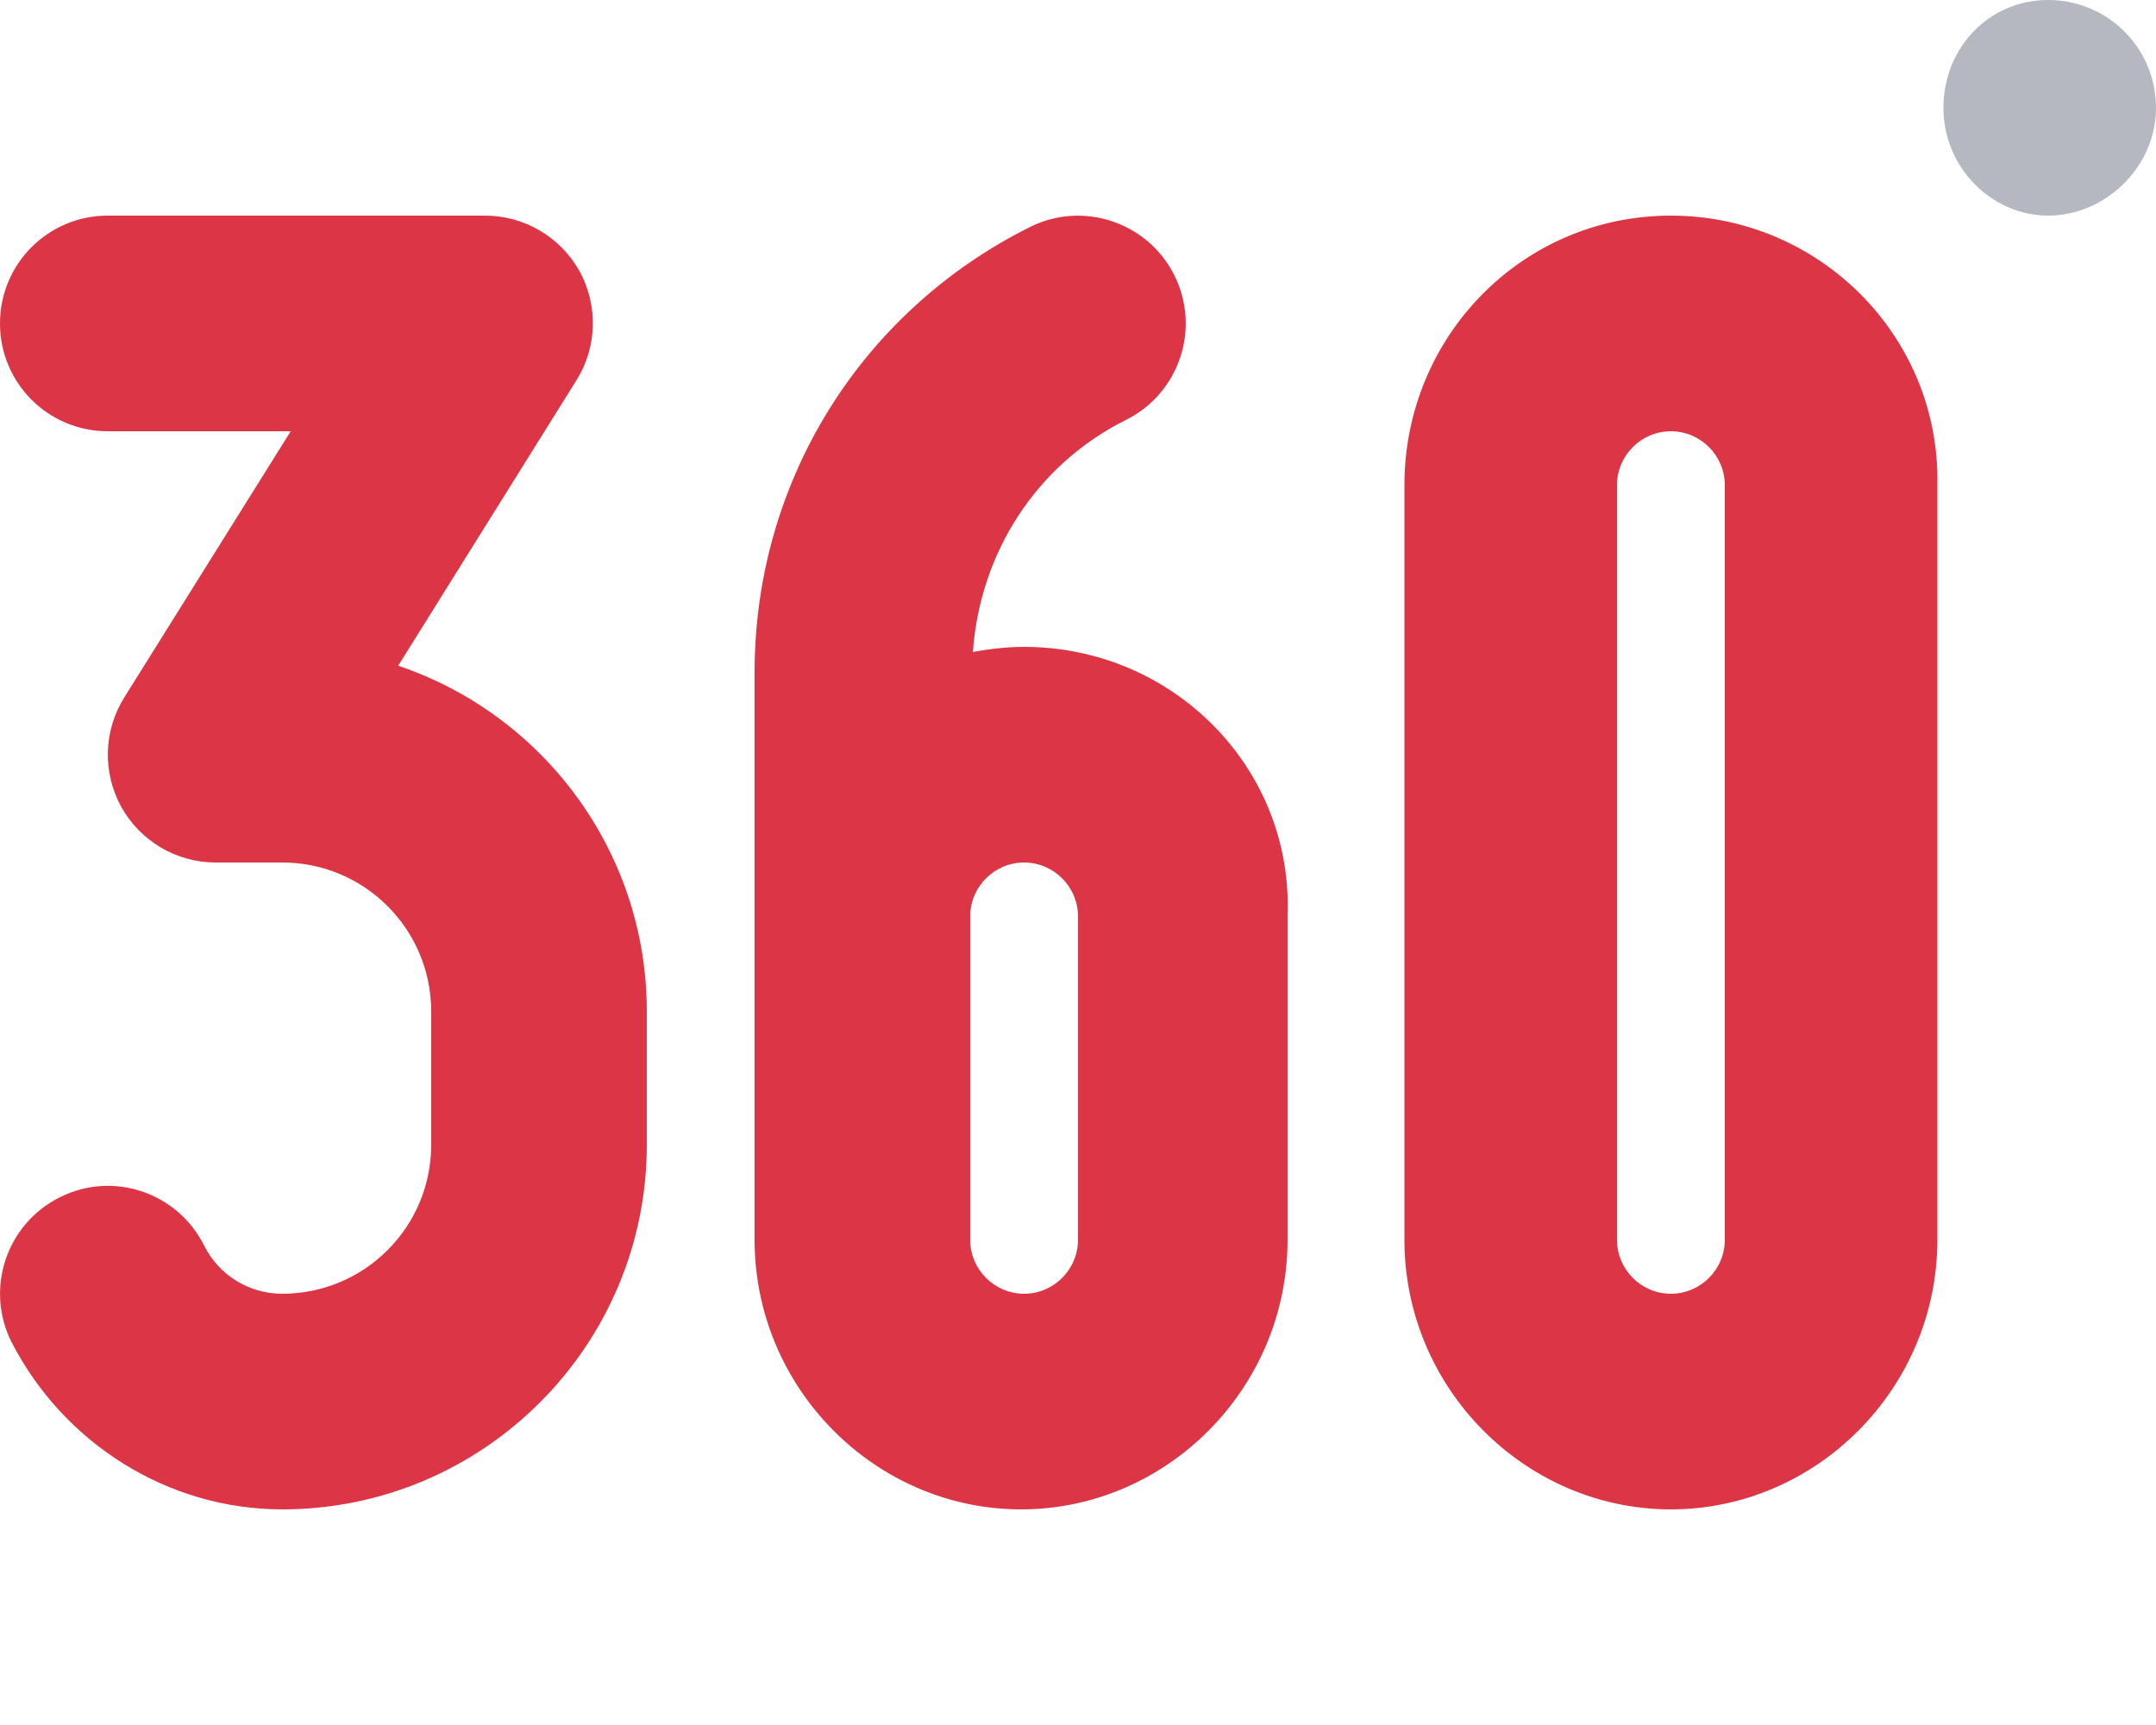 <?xml version="1.0" encoding="utf-8"?>
<!-- Generator: Adobe Illustrator 24.2.1, SVG Export Plug-In . SVG Version: 6.00 Build 0)  -->
<svg version="1.1" id="Camada_1" xmlns="http://www.w3.org/2000/svg" xmlns:xlink="http://www.w3.org/1999/xlink" x="0px" y="0px"
	 viewBox="0 0 640 512" style="enable-background:new 0 0 640 512;" xml:space="preserve">
<style type="text/css">
	.st0{fill:#DC3545;}
	.st1{opacity:0.4;fill:#494F65;enable-background:new    ;}
</style>
<path class="st0" d="M496,64c-44.1,0-79.1,35.9-79.1,80v224c0,44.1,35.9,80,79.1,80s79.1-35.9,79.1-80V144C576,99.9,540.1,64,496,64
	z M512,368c0,8.8-7.2,16-16,16s-16-7.2-16-16V144c0-8.8,7.2-16,16-16s16,7.2,16,16V368z M304,192c-5.2,0-10.2,0.6-15.2,1.5
	c2.1-29.4,18.8-55.6,45.5-68.9c15.8-7.9,22.2-27.1,14.3-42.9c-7.9-15.8-27.2-22.2-42.9-14.3C255.3,92.6,224,143.2,224,199.5V368
	c0,44.1,35.9,80,79.1,80s79.1-35.9,79.1-80l0-96C384,227.9,348.1,192,304,192z M320,368c0,8.8-7.2,16-16,16s-16-7.2-16-16v-96
	c0-8.8,7.2-16,16-16s16,7.2,16,16V368z M118.2,197.6l52.9-84.7c6.2-9.8,6.5-22.3,0.9-32.5C166.3,70.3,155.6,64,144,64H32
	C14.3,64,0,78.3,0,96s14.3,32,32,32h54.3l-49.4,79c-6.2,9.9-6.5,22.3-0.9,32.5c5.7,10.2,16.4,16.5,28,16.5h19.8
	c24.4,0,44.2,19.8,44.2,44.2v39.6c0,24.4-19.8,44.2-44.2,44.2c-9.9,0-18.8-5.5-23.2-14.3c-7.9-15.8-27.1-22.3-42.9-14.3
	c-15.8,7.9-22.2,27.1-14.3,42.9C18.7,428.1,49.5,448,83.8,448c59.6,0,108.2-48.5,108.2-108.2v-39.6C192,252.6,161.1,212,118.2,197.6
	z"/>
<path class="st1" d="M608,0c-17.7,0-31.1,14.3-31.1,32s14.3,32,31.1,32s32-14.3,32-32S625.7,0,608,0z"/>
</svg>
